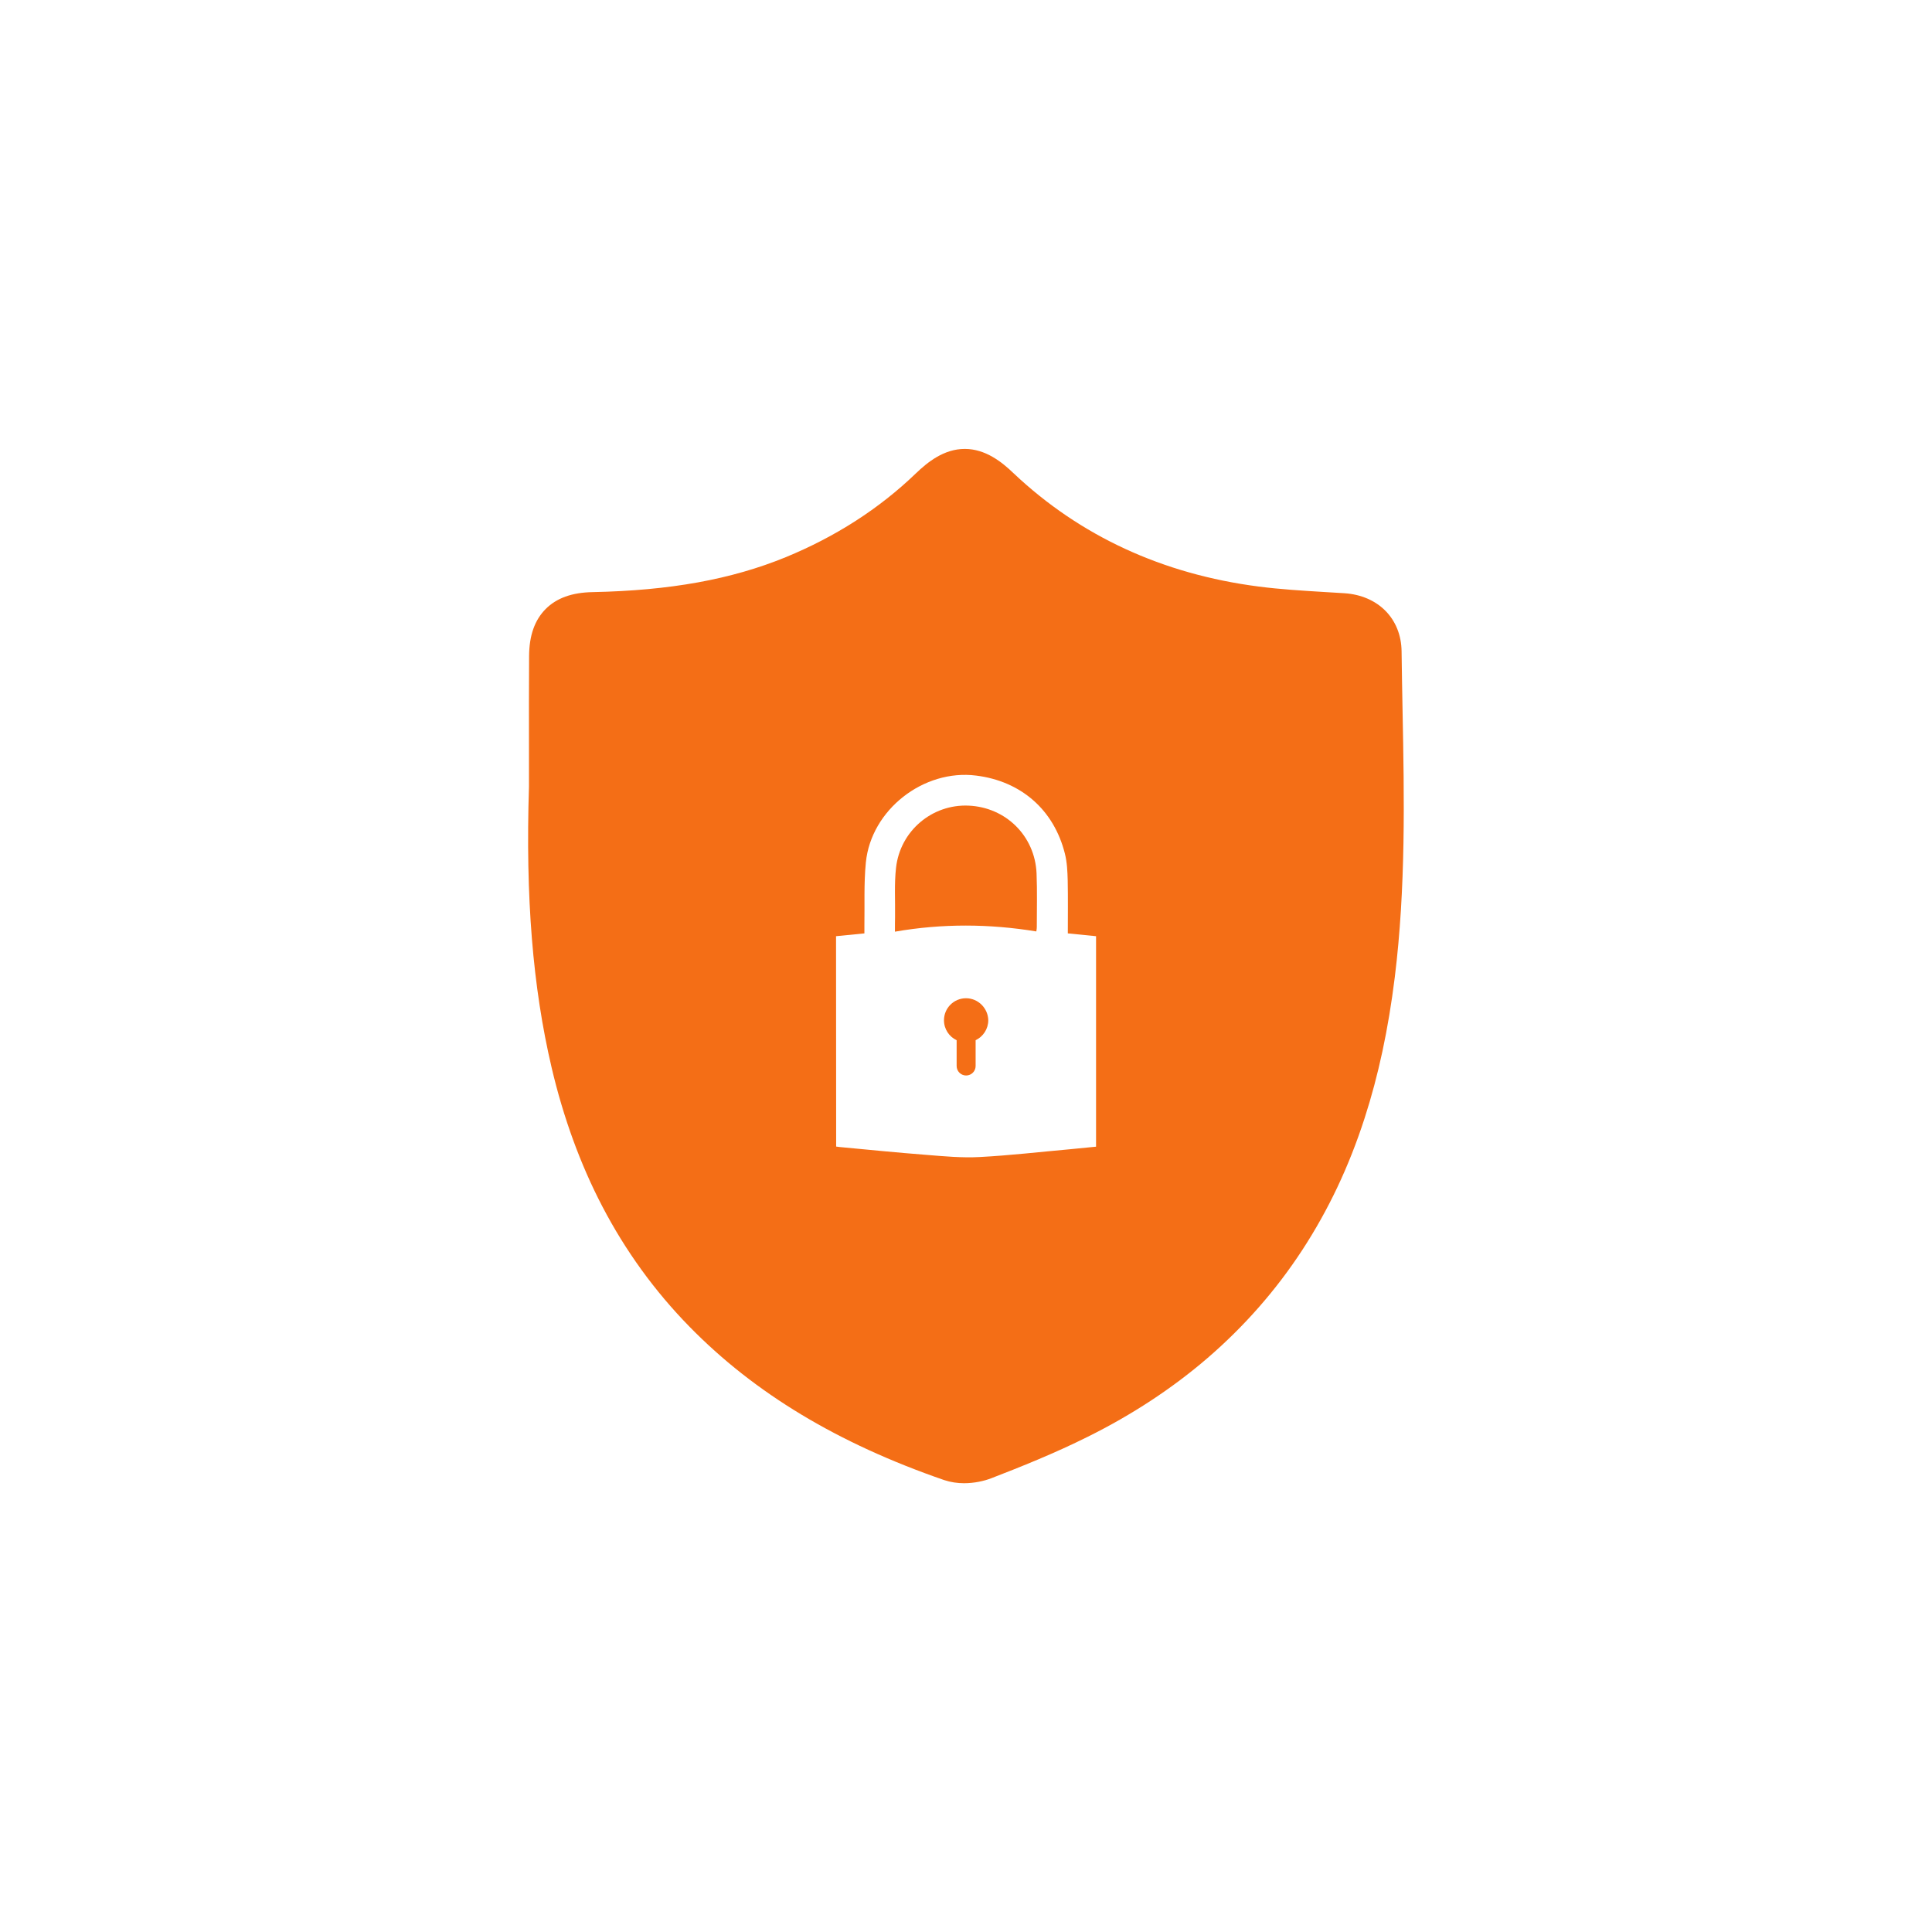 <svg width="752pt" height="752pt" version="1.1" viewBox="0 0 752 752" xmlns="http://www.w3.org/2000/svg">
    <g fill="#f46e16">
        <path d="m376 388.55c-4.734 0-8.57 3.836-8.57 8.57 0 3.41 1.988 6.394 4.926 7.766v10.039c0 2.035 1.656 3.695 3.695 3.695 2.035 0 3.695-1.656 3.695-3.695v-10.039c2.891-1.375 4.926-4.356 4.926-7.766-0.098-4.688-3.934-8.57-8.672-8.57z"/>
        <path d="m348.34 362.64c18.516-3.219 36.75-3.078 55.031-0.094 0.141-0.898 0.188-1.277 0.188-1.656 0-6.961 0.188-13.969-0.094-20.934-0.617-14.586-11.98-25.762-26.473-26.379-14.16-0.617-26.617 9.805-28.227 24.199-0.711 6.297-0.285 12.738-0.379 19.086-0.047 1.707-0.047 3.457-0.047 5.777z"/>
        <path d="m214.7 415.5c4.594 19.559 11.223 37.746 19.699 53.988 8.996 17.285 20.41 33.055 33.957 46.883 25.383 25.953 57.824 45.465 99.121 59.719 2.559 0.852 5.211 1.23 7.766 1.23 3.977 0 7.812-0.852 10.609-1.941 11.414-4.406 24.77-9.754 37.555-16.148 17.285-8.57 32.961-18.895 46.555-30.594 14.254-12.266 26.711-26.426 36.938-42.102 10.184-15.629 18.137-32.395 24.246-51.289 5.398-16.672 9.234-34.617 11.746-54.84 4.309-34.762 3.695-69.902 3.031-103.9-0.141-7.531-0.285-15.297-0.379-22.969-0.141-12.691-9.094-21.785-22.305-22.637-2.606-0.188-5.258-0.332-7.812-0.473-8.477-0.52-17.238-1.043-25.574-2.133-37.367-4.832-69.426-19.652-95.238-43.996-4.594-4.453-11.035-9.566-19.086-9.566-8.098 0-14.445 5.113-19.086 9.566-14.207 13.688-31.258 24.625-50.625 32.582-21.168 8.668-45.039 12.977-75.109 13.59-8.098 0.141-14.066 2.32-18.328 6.582-4.262 4.309-6.394 10.277-6.441 18.328-0.094 11.934-0.047 24.105-0.047 35.801v15.012c-1.371 43.242 1.469 78.004 8.809 109.31zm110.72-51.102c3.648-0.379 7.199-0.711 11.035-1.09v-2.84c0.141-8.289-0.238-16.574 0.566-24.77 2.035-20.508 22.496-36.418 42.953-33.812 17.477 2.18 30.262 13.355 34.523 30.402 0.852 3.363 0.996 6.914 1.09 10.371 0.141 6.82 0.047 13.641 0.047 20.648 3.742 0.379 7.34 0.758 10.988 1.09v81.93c-3.41 0.332-6.773 0.664-10.133 0.996-11.699 1.043-23.395 2.414-35.141 3.031-6.914 0.379-13.922-0.285-20.887-0.852-11.176-0.852-22.352-1.988-33.531-3.031-0.426-0.047-0.898-0.141-1.469-0.188-0.043-27.234-0.043-54.465-0.043-81.887z"/>
    </g>
</svg>
